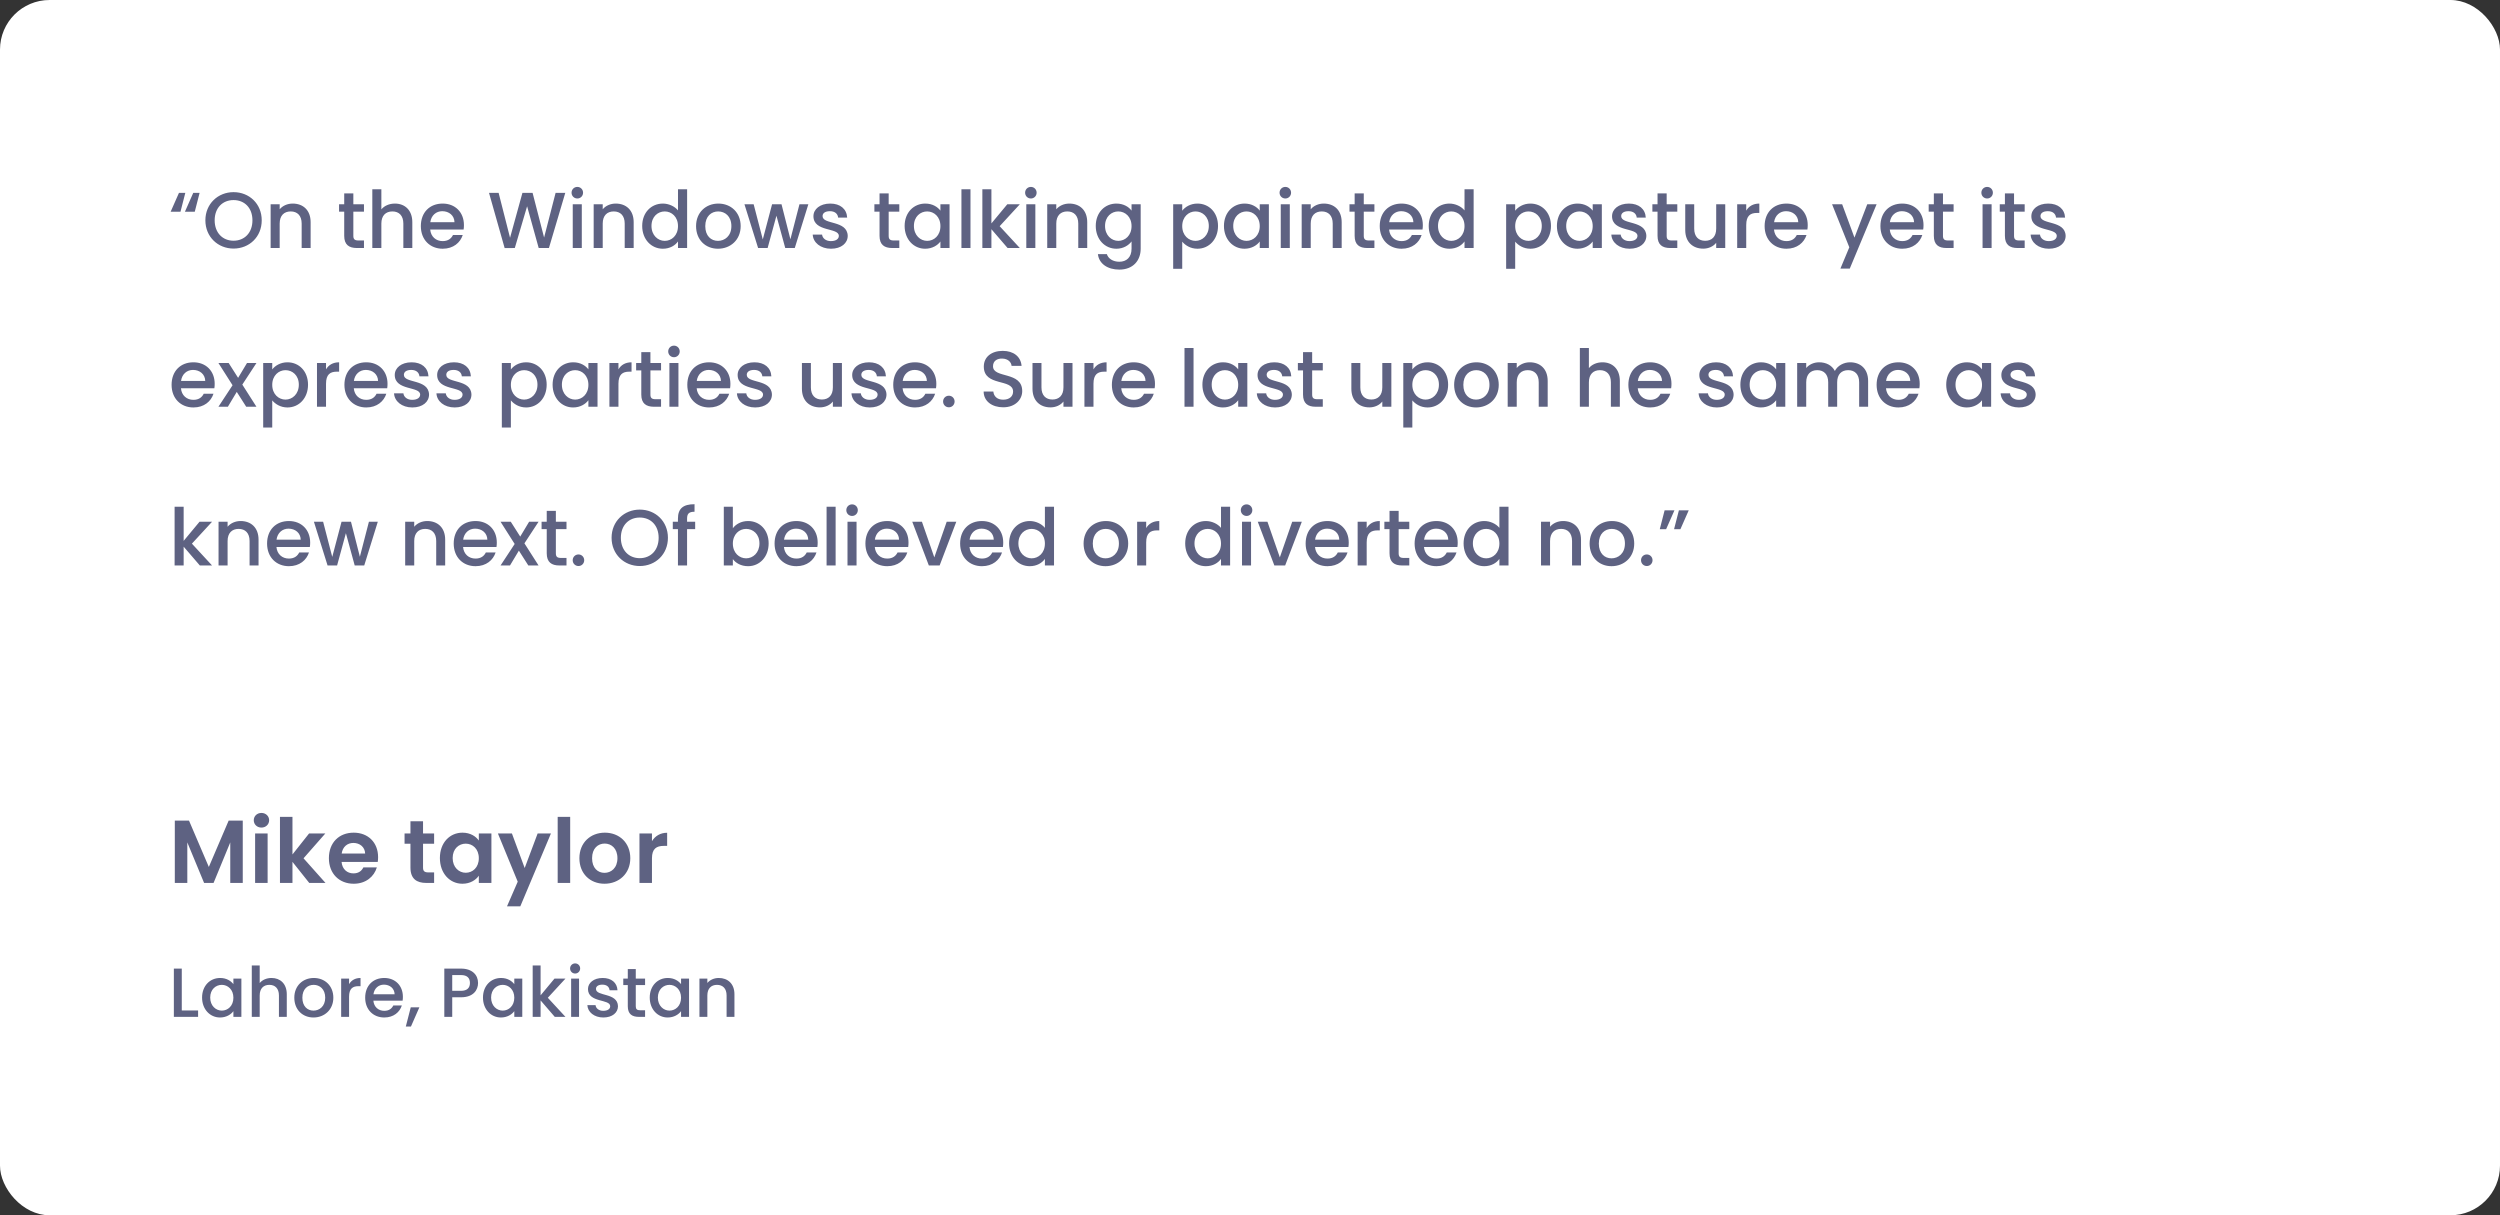 <svg width="504" height="245" viewBox="0 0 504 245" fill="none" xmlns="http://www.w3.org/2000/svg">
<rect x="0" y="0" width="504" height="245" fill="#333333" stroke="none"/>
<rect width="504" height="245" rx="10" fill="white"/>
<path d="M36.08 38.88L34.4 42.688H36.384L37.36 38.88H36.08ZM38.96 38.88L37.28 42.688H39.264L40.24 38.88H38.96ZM52.764 44.416C52.764 41.088 50.252 38.736 47.084 38.736C43.949 38.736 41.404 41.088 41.404 44.416C41.404 47.76 43.949 50.112 47.084 50.112C50.252 50.112 52.764 47.76 52.764 44.416ZM43.276 44.416C43.276 41.904 44.877 40.336 47.084 40.336C49.292 40.336 50.892 41.904 50.892 44.416C50.892 46.928 49.292 48.528 47.084 48.528C44.877 48.528 43.276 46.928 43.276 44.416ZM60.815 50H62.623V44.8C62.623 42.336 61.071 41.04 59.007 41.04C57.951 41.04 56.975 41.472 56.383 42.192V41.184H54.559V50H56.383V45.072C56.383 43.456 57.263 42.624 58.607 42.624C59.935 42.624 60.815 43.456 60.815 45.072V50ZM69.394 47.552C69.394 49.344 70.37 50 71.938 50H73.378V48.48H72.258C71.49 48.48 71.234 48.208 71.234 47.552V42.672H73.378V41.184H71.234V38.992H69.394V41.184H68.354V42.672H69.394V47.552ZM75.059 50H76.883V45.072C76.883 43.456 77.763 42.624 79.107 42.624C80.435 42.624 81.315 43.456 81.315 45.072V50H83.123V44.8C83.123 42.336 81.587 41.04 79.619 41.04C78.483 41.04 77.491 41.472 76.883 42.208V38.16H75.059V50ZM89.162 42.576C90.522 42.576 91.594 43.44 91.626 44.8H86.746C86.938 43.408 87.93 42.576 89.162 42.576ZM93.29 47.376H91.322C90.986 48.064 90.362 48.608 89.242 48.608C87.898 48.608 86.858 47.728 86.73 46.272H93.466C93.514 45.968 93.53 45.68 93.53 45.376C93.53 42.784 91.754 41.04 89.242 41.04C86.634 41.04 84.842 42.816 84.842 45.584C84.842 48.352 86.714 50.144 89.242 50.144C91.402 50.144 92.794 48.912 93.29 47.376ZM101.737 50.016L103.785 50L106.265 41.584L108.601 50H110.665L113.961 38.88H112.009L109.689 47.888L107.369 38.88H105.321L102.825 47.936L100.521 38.88H98.585L101.737 50.016ZM115.466 50H117.29V41.184H115.466V50ZM116.394 40.016C117.034 40.016 117.546 39.504 117.546 38.848C117.546 38.192 117.034 37.68 116.394 37.68C115.738 37.68 115.226 38.192 115.226 38.848C115.226 39.504 115.738 40.016 116.394 40.016ZM125.94 50H127.748V44.8C127.748 42.336 126.196 41.04 124.132 41.04C123.076 41.04 122.1 41.472 121.508 42.192V41.184H119.684V50H121.508V45.072C121.508 43.456 122.388 42.624 123.732 42.624C125.06 42.624 125.94 43.456 125.94 45.072V50ZM129.467 45.552C129.467 48.272 131.307 50.144 133.627 50.144C135.067 50.144 136.123 49.472 136.683 48.672V50H138.523V38.16H136.683V42.416C136.011 41.584 134.795 41.04 133.643 41.04C131.307 41.04 129.467 42.832 129.467 45.552ZM136.683 45.584C136.683 47.488 135.387 48.56 134.011 48.56C132.651 48.56 131.339 47.456 131.339 45.552C131.339 43.648 132.651 42.624 134.011 42.624C135.387 42.624 136.683 43.696 136.683 45.584ZM149.319 45.584C149.319 42.816 147.335 41.04 144.823 41.04C142.311 41.04 140.327 42.816 140.327 45.584C140.327 48.352 142.231 50.144 144.743 50.144C147.271 50.144 149.319 48.352 149.319 45.584ZM142.183 45.584C142.183 43.584 143.415 42.624 144.791 42.624C146.151 42.624 147.447 43.584 147.447 45.584C147.447 47.584 146.103 48.56 144.743 48.56C143.367 48.56 142.183 47.584 142.183 45.584ZM152.834 50H154.754L156.53 43.488L158.306 50H160.226L162.962 41.184H161.17L159.346 48.24L157.554 41.184H155.65L153.778 48.272L151.938 41.184H150.082L152.834 50ZM170.901 47.536C170.805 44.352 165.829 45.344 165.829 43.568C165.829 42.976 166.341 42.576 167.317 42.576C168.309 42.576 168.901 43.104 168.965 43.872H170.789C170.693 42.112 169.381 41.04 167.381 41.04C165.301 41.04 163.989 42.176 163.989 43.584C163.989 46.816 169.109 45.824 169.109 47.552C169.109 48.16 168.549 48.608 167.493 48.608C166.485 48.608 165.797 48.016 165.733 47.296H163.845C163.925 48.896 165.413 50.144 167.525 50.144C169.605 50.144 170.901 49.024 170.901 47.536ZM177.316 47.552C177.316 49.344 178.292 50 179.86 50H181.3V48.48H180.18C179.412 48.48 179.156 48.208 179.156 47.552V42.672H181.3V41.184H179.156V38.992H177.316V41.184H176.276V42.672H177.316V47.552ZM182.373 45.552C182.373 48.272 184.213 50.144 186.501 50.144C187.973 50.144 189.029 49.44 189.589 48.688V50H191.429V41.184H189.589V42.464C189.045 41.744 188.021 41.04 186.533 41.04C184.213 41.04 182.373 42.832 182.373 45.552ZM189.589 45.584C189.589 47.488 188.293 48.56 186.917 48.56C185.557 48.56 184.245 47.456 184.245 45.552C184.245 43.648 185.557 42.624 186.917 42.624C188.293 42.624 189.589 43.696 189.589 45.584ZM193.825 50H195.649V38.16H193.825V50ZM198.044 50H199.868V46.208L203.132 50H205.596L201.532 45.6L205.596 41.184H203.068L199.868 45.04V38.16H198.044V50ZM206.903 50H208.727V41.184H206.903V50ZM207.831 40.016C208.471 40.016 208.983 39.504 208.983 38.848C208.983 38.192 208.471 37.68 207.831 37.68C207.175 37.68 206.663 38.192 206.663 38.848C206.663 39.504 207.175 40.016 207.831 40.016ZM217.378 50H219.186V44.8C219.186 42.336 217.634 41.04 215.57 41.04C214.514 41.04 213.538 41.472 212.946 42.192V41.184H211.122V50H212.946V45.072C212.946 43.456 213.826 42.624 215.17 42.624C216.498 42.624 217.378 43.456 217.378 45.072V50ZM220.905 45.552C220.905 48.272 222.745 50.144 225.065 50.144C226.505 50.144 227.561 49.424 228.121 48.672V50.144C228.121 51.904 227.065 52.768 225.657 52.768C224.393 52.768 223.417 52.144 223.145 51.232H221.337C221.561 53.184 223.305 54.352 225.657 54.352C228.409 54.352 229.961 52.544 229.961 50.144V41.184H228.121V42.464C227.577 41.712 226.505 41.04 225.065 41.04C222.745 41.04 220.905 42.832 220.905 45.552ZM228.121 45.584C228.121 47.488 226.825 48.56 225.449 48.56C224.089 48.56 222.777 47.456 222.777 45.552C222.777 43.648 224.089 42.624 225.449 42.624C226.825 42.624 228.121 43.696 228.121 45.584ZM238.337 42.48V41.184H236.513V54.192H238.337V48.72C238.913 49.408 239.953 50.144 241.409 50.144C243.729 50.144 245.553 48.272 245.553 45.552C245.553 42.832 243.729 41.04 241.409 41.04C239.969 41.04 238.897 41.744 238.337 42.48ZM243.697 45.552C243.697 47.456 242.385 48.56 241.009 48.56C239.649 48.56 238.337 47.488 238.337 45.584C238.337 43.696 239.649 42.624 241.009 42.624C242.385 42.624 243.697 43.648 243.697 45.552ZM246.748 45.552C246.748 48.272 248.588 50.144 250.876 50.144C252.348 50.144 253.404 49.44 253.964 48.688V50H255.804V41.184H253.964V42.464C253.42 41.744 252.396 41.04 250.908 41.04C248.588 41.04 246.748 42.832 246.748 45.552ZM253.964 45.584C253.964 47.488 252.668 48.56 251.292 48.56C249.932 48.56 248.62 47.456 248.62 45.552C248.62 43.648 249.932 42.624 251.292 42.624C252.668 42.624 253.964 43.696 253.964 45.584ZM258.2 50H260.024V41.184H258.2V50ZM259.128 40.016C259.768 40.016 260.28 39.504 260.28 38.848C260.28 38.192 259.768 37.68 259.128 37.68C258.472 37.68 257.96 38.192 257.96 38.848C257.96 39.504 258.472 40.016 259.128 40.016ZM268.675 50H270.483V44.8C270.483 42.336 268.931 41.04 266.867 41.04C265.811 41.04 264.835 41.472 264.243 42.192V41.184H262.419V50H264.243V45.072C264.243 43.456 265.123 42.624 266.467 42.624C267.795 42.624 268.675 43.456 268.675 45.072V50ZM273.097 47.552C273.097 49.344 274.073 50 275.641 50H277.081V48.48H275.961C275.193 48.48 274.937 48.208 274.937 47.552V42.672H277.081V41.184H274.937V38.992H273.097V41.184H272.057V42.672H273.097V47.552ZM282.475 42.576C283.835 42.576 284.907 43.44 284.939 44.8H280.059C280.251 43.408 281.243 42.576 282.475 42.576ZM286.602 47.376H284.635C284.299 48.064 283.675 48.608 282.555 48.608C281.211 48.608 280.171 47.728 280.043 46.272H286.779C286.827 45.968 286.843 45.68 286.843 45.376C286.843 42.784 285.067 41.04 282.555 41.04C279.947 41.04 278.155 42.816 278.155 45.584C278.155 48.352 280.027 50.144 282.555 50.144C284.715 50.144 286.107 48.912 286.602 47.376ZM288.03 45.552C288.03 48.272 289.87 50.144 292.19 50.144C293.63 50.144 294.686 49.472 295.246 48.672V50H297.086V38.16H295.246V42.416C294.574 41.584 293.358 41.04 292.206 41.04C289.87 41.04 288.03 42.832 288.03 45.552ZM295.246 45.584C295.246 47.488 293.95 48.56 292.574 48.56C291.214 48.56 289.902 47.456 289.902 45.552C289.902 43.648 291.214 42.624 292.574 42.624C293.95 42.624 295.246 43.696 295.246 45.584ZM305.462 42.48V41.184H303.638V54.192H305.462V48.72C306.038 49.408 307.078 50.144 308.534 50.144C310.854 50.144 312.678 48.272 312.678 45.552C312.678 42.832 310.854 41.04 308.534 41.04C307.094 41.04 306.022 41.744 305.462 42.48ZM310.822 45.552C310.822 47.456 309.51 48.56 308.134 48.56C306.774 48.56 305.462 47.488 305.462 45.584C305.462 43.696 306.774 42.624 308.134 42.624C309.51 42.624 310.822 43.648 310.822 45.552ZM313.873 45.552C313.873 48.272 315.713 50.144 318.001 50.144C319.473 50.144 320.529 49.44 321.089 48.688V50H322.929V41.184H321.089V42.464C320.545 41.744 319.521 41.04 318.033 41.04C315.713 41.04 313.873 42.832 313.873 45.552ZM321.089 45.584C321.089 47.488 319.793 48.56 318.417 48.56C317.057 48.56 315.745 47.456 315.745 45.552C315.745 43.648 317.057 42.624 318.417 42.624C319.793 42.624 321.089 43.696 321.089 45.584ZM331.901 47.536C331.805 44.352 326.829 45.344 326.829 43.568C326.829 42.976 327.341 42.576 328.317 42.576C329.309 42.576 329.901 43.104 329.965 43.872H331.789C331.693 42.112 330.381 41.04 328.381 41.04C326.301 41.04 324.989 42.176 324.989 43.584C324.989 46.816 330.109 45.824 330.109 47.552C330.109 48.16 329.549 48.608 328.493 48.608C327.485 48.608 326.797 48.016 326.733 47.296H324.845C324.925 48.896 326.413 50.144 328.525 50.144C330.605 50.144 331.901 49.024 331.901 47.536ZM334.16 47.552C334.16 49.344 335.136 50 336.704 50H338.144V48.48H337.024C336.256 48.48 336 48.208 336 47.552V42.672H338.144V41.184H336V38.992H334.16V41.184H333.12V42.672H334.16V47.552ZM347.809 41.184H345.985V46.096C345.985 47.712 345.105 48.544 343.761 48.544C342.433 48.544 341.553 47.712 341.553 46.096V41.184H339.745V46.368C339.745 48.832 341.313 50.128 343.377 50.128C344.417 50.128 345.409 49.696 345.985 48.944V50H347.809V41.184ZM352.04 45.36C352.04 43.488 352.872 42.928 354.216 42.928H354.68V41.04C353.432 41.04 352.552 41.584 352.04 42.464V41.184H350.216V50H352.04V45.36ZM360.068 42.576C361.428 42.576 362.5 43.44 362.532 44.8H357.652C357.844 43.408 358.836 42.576 360.068 42.576ZM364.196 47.376H362.228C361.892 48.064 361.268 48.608 360.148 48.608C358.804 48.608 357.764 47.728 357.636 46.272H364.372C364.42 45.968 364.436 45.68 364.436 45.376C364.436 42.784 362.66 41.04 360.148 41.04C357.54 41.04 355.748 42.816 355.748 45.584C355.748 48.352 357.62 50.144 360.148 50.144C362.308 50.144 363.7 48.912 364.196 47.376ZM373.86 47.904L371.38 41.184H369.348L372.82 49.856L371.028 54.144H372.916L378.324 41.184H376.436L373.86 47.904ZM383.412 42.576C384.772 42.576 385.844 43.44 385.876 44.8H380.996C381.188 43.408 382.18 42.576 383.412 42.576ZM387.54 47.376H385.572C385.236 48.064 384.612 48.608 383.492 48.608C382.148 48.608 381.108 47.728 380.98 46.272H387.716C387.764 45.968 387.78 45.68 387.78 45.376C387.78 42.784 386.004 41.04 383.492 41.04C380.884 41.04 379.092 42.816 379.092 45.584C379.092 48.352 380.964 50.144 383.492 50.144C385.652 50.144 387.044 48.912 387.54 47.376ZM389.863 47.552C389.863 49.344 390.839 50 392.407 50H393.847V48.48H392.727C391.959 48.48 391.703 48.208 391.703 47.552V42.672H393.847V41.184H391.703V38.992H389.863V41.184H388.823V42.672H389.863V47.552ZM399.684 50H401.508V41.184H399.684V50ZM400.612 40.016C401.252 40.016 401.764 39.504 401.764 38.848C401.764 38.192 401.252 37.68 400.612 37.68C399.956 37.68 399.444 38.192 399.444 38.848C399.444 39.504 399.956 40.016 400.612 40.016ZM404.191 47.552C404.191 49.344 405.167 50 406.735 50H408.175V48.48H407.055C406.287 48.48 406.031 48.208 406.031 47.552V42.672H408.175V41.184H406.031V38.992H404.191V41.184H403.151V42.672H404.191V47.552ZM416.432 47.536C416.336 44.352 411.36 45.344 411.36 43.568C411.36 42.976 411.872 42.576 412.848 42.576C413.84 42.576 414.432 43.104 414.496 43.872H416.32C416.224 42.112 414.912 41.04 412.912 41.04C410.832 41.04 409.52 42.176 409.52 43.584C409.52 46.816 414.64 45.824 414.64 47.552C414.64 48.16 414.08 48.608 413.024 48.608C412.016 48.608 411.328 48.016 411.264 47.296H409.376C409.456 48.896 410.944 50.144 413.056 50.144C415.136 50.144 416.432 49.024 416.432 47.536ZM38.912 74.576C40.272 74.576 41.344 75.44 41.376 76.8H36.496C36.688 75.408 37.68 74.576 38.912 74.576ZM43.04 79.376H41.072C40.736 80.064 40.112 80.608 38.992 80.608C37.648 80.608 36.608 79.728 36.48 78.272H43.216C43.264 77.968 43.28 77.68 43.28 77.376C43.28 74.784 41.504 73.04 38.992 73.04C36.384 73.04 34.592 74.816 34.592 77.584C34.592 80.352 36.464 82.144 38.992 82.144C41.152 82.144 42.544 80.912 43.04 79.376ZM49.635 82H51.699L48.851 77.536L51.699 73.184H49.795L48.003 76.176L46.099 73.184H44.035L46.883 77.664L44.035 82H45.939L47.731 79.008L49.635 82ZM54.883 74.48V73.184H53.059V86.192H54.883V80.72C55.459 81.408 56.499 82.144 57.955 82.144C60.275 82.144 62.099 80.272 62.099 77.552C62.099 74.832 60.275 73.04 57.955 73.04C56.515 73.04 55.443 73.744 54.883 74.48ZM60.243 77.552C60.243 79.456 58.931 80.56 57.555 80.56C56.195 80.56 54.883 79.488 54.883 77.584C54.883 75.696 56.195 74.624 57.555 74.624C58.931 74.624 60.243 75.648 60.243 77.552ZM65.727 77.36C65.727 75.488 66.559 74.928 67.903 74.928H68.367V73.04C67.119 73.04 66.239 73.584 65.727 74.464V73.184H63.903V82H65.727V77.36ZM73.756 74.576C75.116 74.576 76.188 75.44 76.22 76.8H71.34C71.532 75.408 72.524 74.576 73.756 74.576ZM77.884 79.376H75.916C75.58 80.064 74.956 80.608 73.836 80.608C72.492 80.608 71.452 79.728 71.324 78.272H78.06C78.108 77.968 78.124 77.68 78.124 77.376C78.124 74.784 76.348 73.04 73.836 73.04C71.228 73.04 69.436 74.816 69.436 77.584C69.436 80.352 71.308 82.144 73.836 82.144C75.996 82.144 77.388 80.912 77.884 79.376ZM86.495 79.536C86.399 76.352 81.423 77.344 81.423 75.568C81.423 74.976 81.935 74.576 82.911 74.576C83.903 74.576 84.495 75.104 84.559 75.872H86.383C86.287 74.112 84.975 73.04 82.975 73.04C80.895 73.04 79.583 74.176 79.583 75.584C79.583 78.816 84.703 77.824 84.703 79.552C84.703 80.16 84.143 80.608 83.087 80.608C82.079 80.608 81.391 80.016 81.327 79.296H79.439C79.519 80.896 81.007 82.144 83.119 82.144C85.199 82.144 86.495 81.024 86.495 79.536ZM95.042 79.536C94.946 76.352 89.97 77.344 89.97 75.568C89.97 74.976 90.482 74.576 91.458 74.576C92.45 74.576 93.042 75.104 93.106 75.872H94.93C94.834 74.112 93.522 73.04 91.522 73.04C89.442 73.04 88.13 74.176 88.13 75.584C88.13 78.816 93.25 77.824 93.25 79.552C93.25 80.16 92.69 80.608 91.634 80.608C90.626 80.608 89.938 80.016 89.874 79.296H87.986C88.066 80.896 89.554 82.144 91.666 82.144C93.746 82.144 95.042 81.024 95.042 79.536ZM102.993 74.48V73.184H101.169V86.192H102.993V80.72C103.569 81.408 104.609 82.144 106.065 82.144C108.385 82.144 110.209 80.272 110.209 77.552C110.209 74.832 108.385 73.04 106.065 73.04C104.625 73.04 103.553 73.744 102.993 74.48ZM108.353 77.552C108.353 79.456 107.041 80.56 105.665 80.56C104.305 80.56 102.993 79.488 102.993 77.584C102.993 75.696 104.305 74.624 105.665 74.624C107.041 74.624 108.353 75.648 108.353 77.552ZM111.405 77.552C111.405 80.272 113.245 82.144 115.533 82.144C117.005 82.144 118.061 81.44 118.621 80.688V82H120.461V73.184H118.621V74.464C118.077 73.744 117.053 73.04 115.565 73.04C113.245 73.04 111.405 74.832 111.405 77.552ZM118.621 77.584C118.621 79.488 117.325 80.56 115.949 80.56C114.589 80.56 113.277 79.456 113.277 77.552C113.277 75.648 114.589 74.624 115.949 74.624C117.325 74.624 118.621 75.696 118.621 77.584ZM124.68 77.36C124.68 75.488 125.512 74.928 126.856 74.928H127.32V73.04C126.072 73.04 125.192 73.584 124.68 74.464V73.184H122.856V82H124.68V77.36ZM129.285 79.552C129.285 81.344 130.261 82 131.829 82H133.269V80.48H132.149C131.381 80.48 131.125 80.208 131.125 79.552V74.672H133.269V73.184H131.125V70.992H129.285V73.184H128.245V74.672H129.285V79.552ZM134.95 82H136.774V73.184H134.95V82ZM135.878 72.016C136.518 72.016 137.03 71.504 137.03 70.848C137.03 70.192 136.518 69.68 135.878 69.68C135.222 69.68 134.71 70.192 134.71 70.848C134.71 71.504 135.222 72.016 135.878 72.016ZM142.881 74.576C144.241 74.576 145.313 75.44 145.345 76.8H140.465C140.657 75.408 141.649 74.576 142.881 74.576ZM147.009 79.376H145.041C144.705 80.064 144.081 80.608 142.961 80.608C141.617 80.608 140.577 79.728 140.449 78.272H147.185C147.233 77.968 147.249 77.68 147.249 77.376C147.249 74.784 145.473 73.04 142.961 73.04C140.353 73.04 138.561 74.816 138.561 77.584C138.561 80.352 140.433 82.144 142.961 82.144C145.121 82.144 146.513 80.912 147.009 79.376ZM155.62 79.536C155.524 76.352 150.548 77.344 150.548 75.568C150.548 74.976 151.06 74.576 152.036 74.576C153.028 74.576 153.62 75.104 153.684 75.872H155.508C155.412 74.112 154.1 73.04 152.1 73.04C150.02 73.04 148.708 74.176 148.708 75.584C148.708 78.816 153.828 77.824 153.828 79.552C153.828 80.16 153.268 80.608 152.212 80.608C151.204 80.608 150.516 80.016 150.452 79.296H148.564C148.644 80.896 150.132 82.144 152.244 82.144C154.324 82.144 155.62 81.024 155.62 79.536ZM169.731 73.184H167.907V78.096C167.907 79.712 167.027 80.544 165.683 80.544C164.355 80.544 163.475 79.712 163.475 78.096V73.184H161.667V78.368C161.667 80.832 163.235 82.128 165.299 82.128C166.339 82.128 167.331 81.696 167.907 80.944V82H169.731V73.184ZM178.714 79.536C178.618 76.352 173.642 77.344 173.642 75.568C173.642 74.976 174.154 74.576 175.13 74.576C176.122 74.576 176.714 75.104 176.778 75.872H178.602C178.506 74.112 177.194 73.04 175.194 73.04C173.114 73.04 171.802 74.176 171.802 75.584C171.802 78.816 176.922 77.824 176.922 79.552C176.922 80.16 176.362 80.608 175.306 80.608C174.298 80.608 173.61 80.016 173.546 79.296H171.658C171.738 80.896 173.226 82.144 175.338 82.144C177.418 82.144 178.714 81.024 178.714 79.536ZM184.396 74.576C185.756 74.576 186.828 75.44 186.86 76.8H181.98C182.172 75.408 183.164 74.576 184.396 74.576ZM188.524 79.376H186.556C186.22 80.064 185.596 80.608 184.476 80.608C183.132 80.608 182.092 79.728 181.964 78.272H188.7C188.748 77.968 188.764 77.68 188.764 77.376C188.764 74.784 186.988 73.04 184.476 73.04C181.868 73.04 180.076 74.816 180.076 77.584C180.076 80.352 181.948 82.144 184.476 82.144C186.636 82.144 188.028 80.912 188.524 79.376ZM192.447 80.944C192.447 80.288 191.935 79.776 191.295 79.776C190.639 79.776 190.127 80.288 190.127 80.944C190.127 81.6 190.639 82.112 191.295 82.112C191.935 82.112 192.447 81.6 192.447 80.944ZM206.079 78.848C206.079 74.784 200.191 76.352 200.191 73.84C200.191 72.768 201.007 72.256 202.063 72.288C203.215 72.32 203.871 73.008 203.935 73.76H205.951C205.791 71.856 204.287 70.736 202.159 70.736C199.887 70.736 198.335 71.952 198.335 73.904C198.335 78 204.239 76.256 204.239 78.944C204.239 79.888 203.519 80.576 202.239 80.576C200.975 80.576 200.335 79.84 200.255 78.928H198.303C198.303 80.896 200.015 82.112 202.239 82.112C204.719 82.112 206.079 80.512 206.079 78.848ZM216.215 73.184H214.391V78.096C214.391 79.712 213.511 80.544 212.167 80.544C210.839 80.544 209.959 79.712 209.959 78.096V73.184H208.151V78.368C208.151 80.832 209.719 82.128 211.783 82.128C212.823 82.128 213.815 81.696 214.391 80.944V82H216.215V73.184ZM220.446 77.36C220.446 75.488 221.278 74.928 222.622 74.928H223.086V73.04C221.838 73.04 220.958 73.584 220.446 74.464V73.184H218.622V82H220.446V77.36ZM228.475 74.576C229.835 74.576 230.907 75.44 230.939 76.8H226.059C226.251 75.408 227.243 74.576 228.475 74.576ZM232.602 79.376H230.635C230.299 80.064 229.675 80.608 228.555 80.608C227.211 80.608 226.171 79.728 226.043 78.272H232.779C232.827 77.968 232.843 77.68 232.843 77.376C232.843 74.784 231.067 73.04 228.555 73.04C225.947 73.04 224.155 74.816 224.155 77.584C224.155 80.352 226.027 82.144 228.555 82.144C230.715 82.144 232.107 80.912 232.602 79.376ZM238.794 82H240.618V70.16H238.794V82ZM242.405 77.552C242.405 80.272 244.245 82.144 246.533 82.144C248.005 82.144 249.061 81.44 249.621 80.688V82H251.461V73.184H249.621V74.464C249.077 73.744 248.053 73.04 246.565 73.04C244.245 73.04 242.405 74.832 242.405 77.552ZM249.621 77.584C249.621 79.488 248.325 80.56 246.949 80.56C245.589 80.56 244.277 79.456 244.277 77.552C244.277 75.648 245.589 74.624 246.949 74.624C248.325 74.624 249.621 75.696 249.621 77.584ZM260.432 79.536C260.336 76.352 255.36 77.344 255.36 75.568C255.36 74.976 255.872 74.576 256.848 74.576C257.84 74.576 258.432 75.104 258.496 75.872H260.32C260.224 74.112 258.912 73.04 256.912 73.04C254.832 73.04 253.52 74.176 253.52 75.584C253.52 78.816 258.64 77.824 258.64 79.552C258.64 80.16 258.08 80.608 257.024 80.608C256.016 80.608 255.328 80.016 255.264 79.296H253.376C253.456 80.896 254.944 82.144 257.056 82.144C259.136 82.144 260.432 81.024 260.432 79.536ZM262.691 79.552C262.691 81.344 263.667 82 265.235 82H266.675V80.48H265.555C264.787 80.48 264.531 80.208 264.531 79.552V74.672H266.675V73.184H264.531V70.992H262.691V73.184H261.651V74.672H262.691V79.552ZM280.497 73.184H278.673V78.096C278.673 79.712 277.793 80.544 276.449 80.544C275.121 80.544 274.241 79.712 274.241 78.096V73.184H272.433V78.368C272.433 80.832 274.001 82.128 276.065 82.128C277.105 82.128 278.097 81.696 278.673 80.944V82H280.497V73.184ZM284.727 74.48V73.184H282.903V86.192H284.727V80.72C285.303 81.408 286.343 82.144 287.799 82.144C290.119 82.144 291.943 80.272 291.943 77.552C291.943 74.832 290.119 73.04 287.799 73.04C286.359 73.04 285.287 73.744 284.727 74.48ZM290.087 77.552C290.087 79.456 288.775 80.56 287.399 80.56C286.039 80.56 284.727 79.488 284.727 77.584C284.727 75.696 286.039 74.624 287.399 74.624C288.775 74.624 290.087 75.648 290.087 77.552ZM302.147 77.584C302.147 74.816 300.163 73.04 297.651 73.04C295.139 73.04 293.155 74.816 293.155 77.584C293.155 80.352 295.059 82.144 297.571 82.144C300.099 82.144 302.147 80.352 302.147 77.584ZM295.011 77.584C295.011 75.584 296.243 74.624 297.619 74.624C298.979 74.624 300.275 75.584 300.275 77.584C300.275 79.584 298.931 80.56 297.571 80.56C296.195 80.56 295.011 79.584 295.011 77.584ZM310.206 82H312.014V76.8C312.014 74.336 310.462 73.04 308.398 73.04C307.342 73.04 306.366 73.472 305.774 74.192V73.184H303.95V82H305.774V77.072C305.774 75.456 306.654 74.624 307.998 74.624C309.326 74.624 310.206 75.456 310.206 77.072V82ZM318.497 82H320.321V77.072C320.321 75.456 321.201 74.624 322.545 74.624C323.873 74.624 324.753 75.456 324.753 77.072V82H326.561V76.8C326.561 74.336 325.025 73.04 323.057 73.04C321.921 73.04 320.929 73.472 320.321 74.208V70.16H318.497V82ZM332.6 74.576C333.96 74.576 335.032 75.44 335.064 76.8H330.184C330.376 75.408 331.368 74.576 332.6 74.576ZM336.727 79.376H334.76C334.424 80.064 333.8 80.608 332.68 80.608C331.336 80.608 330.296 79.728 330.168 78.272H336.904C336.952 77.968 336.968 77.68 336.968 77.376C336.968 74.784 335.192 73.04 332.68 73.04C330.072 73.04 328.28 74.816 328.28 77.584C328.28 80.352 330.152 82.144 332.68 82.144C334.84 82.144 336.232 80.912 336.727 79.376ZM349.495 79.536C349.399 76.352 344.423 77.344 344.423 75.568C344.423 74.976 344.935 74.576 345.911 74.576C346.903 74.576 347.495 75.104 347.559 75.872H349.383C349.287 74.112 347.975 73.04 345.975 73.04C343.895 73.04 342.583 74.176 342.583 75.584C342.583 78.816 347.703 77.824 347.703 79.552C347.703 80.16 347.143 80.608 346.087 80.608C345.079 80.608 344.391 80.016 344.327 79.296H342.439C342.519 80.896 344.007 82.144 346.119 82.144C348.199 82.144 349.495 81.024 349.495 79.536ZM350.858 77.552C350.858 80.272 352.698 82.144 354.986 82.144C356.458 82.144 357.514 81.44 358.074 80.688V82H359.914V73.184H358.074V74.464C357.53 73.744 356.506 73.04 355.018 73.04C352.698 73.04 350.858 74.832 350.858 77.552ZM358.074 77.584C358.074 79.488 356.778 80.56 355.402 80.56C354.042 80.56 352.73 79.456 352.73 77.552C352.73 75.648 354.042 74.624 355.402 74.624C356.778 74.624 358.074 75.696 358.074 77.584ZM374.805 82H376.613V76.8C376.613 74.336 375.045 73.04 372.981 73.04C371.701 73.04 370.453 73.712 369.909 74.784C369.301 73.632 368.133 73.04 366.741 73.04C365.685 73.04 364.725 73.472 364.133 74.192V73.184H362.309V82H364.133V77.072C364.133 75.456 365.013 74.624 366.357 74.624C367.685 74.624 368.565 75.456 368.565 77.072V82H370.373V77.072C370.373 75.456 371.253 74.624 372.597 74.624C373.925 74.624 374.805 75.456 374.805 77.072V82ZM382.646 74.576C384.006 74.576 385.078 75.44 385.11 76.8H380.23C380.422 75.408 381.414 74.576 382.646 74.576ZM386.774 79.376H384.806C384.47 80.064 383.846 80.608 382.726 80.608C381.382 80.608 380.342 79.728 380.214 78.272H386.95C386.998 77.968 387.014 77.68 387.014 77.376C387.014 74.784 385.238 73.04 382.726 73.04C380.118 73.04 378.326 74.816 378.326 77.584C378.326 80.352 380.198 82.144 382.726 82.144C384.886 82.144 386.278 80.912 386.774 79.376ZM392.358 77.552C392.358 80.272 394.198 82.144 396.486 82.144C397.958 82.144 399.014 81.44 399.574 80.688V82H401.414V73.184H399.574V74.464C399.03 73.744 398.006 73.04 396.518 73.04C394.198 73.04 392.358 74.832 392.358 77.552ZM399.574 77.584C399.574 79.488 398.278 80.56 396.902 80.56C395.542 80.56 394.23 79.456 394.23 77.552C394.23 75.648 395.542 74.624 396.902 74.624C398.278 74.624 399.574 75.696 399.574 77.584ZM410.385 79.536C410.289 76.352 405.313 77.344 405.313 75.568C405.313 74.976 405.825 74.576 406.801 74.576C407.793 74.576 408.385 75.104 408.449 75.872H410.273C410.177 74.112 408.865 73.04 406.865 73.04C404.785 73.04 403.473 74.176 403.473 75.584C403.473 78.816 408.593 77.824 408.593 79.552C408.593 80.16 408.033 80.608 406.977 80.608C405.969 80.608 405.281 80.016 405.217 79.296H403.329C403.409 80.896 404.897 82.144 407.009 82.144C409.089 82.144 410.385 81.024 410.385 79.536ZM35.2 114H37.024V110.208L40.288 114H42.752L38.688 109.6L42.752 105.184H40.224L37.024 109.04V102.16H35.2V114ZM50.315 114H52.123V108.8C52.123 106.336 50.571 105.04 48.507 105.04C47.451 105.04 46.475 105.472 45.883 106.192V105.184H44.059V114H45.883V109.072C45.883 107.456 46.763 106.624 48.107 106.624C49.435 106.624 50.315 107.456 50.315 109.072V114ZM58.162 106.576C59.522 106.576 60.594 107.44 60.626 108.8H55.746C55.938 107.408 56.93 106.576 58.162 106.576ZM62.29 111.376H60.322C59.986 112.064 59.362 112.608 58.242 112.608C56.898 112.608 55.858 111.728 55.73 110.272H62.466C62.514 109.968 62.53 109.68 62.53 109.376C62.53 106.784 60.754 105.04 58.242 105.04C55.634 105.04 53.842 106.816 53.842 109.584C53.842 112.352 55.714 114.144 58.242 114.144C60.402 114.144 61.794 112.912 62.29 111.376ZM66.037 114H67.957L69.733 107.488L71.509 114H73.429L76.165 105.184H74.373L72.549 112.24L70.757 105.184H68.853L66.981 112.272L65.141 105.184H63.285L66.037 114ZM87.94 114H89.748V108.8C89.748 106.336 88.196 105.04 86.132 105.04C85.076 105.04 84.1 105.472 83.508 106.192V105.184H81.684V114H83.508V109.072C83.508 107.456 84.388 106.624 85.732 106.624C87.06 106.624 87.94 107.456 87.94 109.072V114ZM95.787 106.576C97.147 106.576 98.219 107.44 98.251 108.8H93.371C93.563 107.408 94.555 106.576 95.787 106.576ZM99.915 111.376H97.947C97.611 112.064 96.987 112.608 95.867 112.608C94.523 112.608 93.483 111.728 93.355 110.272H100.091C100.139 109.968 100.155 109.68 100.155 109.376C100.155 106.784 98.379 105.04 95.867 105.04C93.259 105.04 91.467 106.816 91.467 109.584C91.467 112.352 93.339 114.144 95.867 114.144C98.027 114.144 99.419 112.912 99.915 111.376ZM106.51 114H108.574L105.726 109.536L108.574 105.184H106.67L104.878 108.176L102.974 105.184H100.91L103.758 109.664L100.91 114H102.814L104.606 111.008L106.51 114ZM110.222 111.552C110.222 113.344 111.198 114 112.766 114H114.206V112.48H113.086C112.318 112.48 112.062 112.208 112.062 111.552V106.672H114.206V105.184H112.062V102.992H110.222V105.184H109.182V106.672H110.222V111.552ZM117.776 112.944C117.776 112.288 117.264 111.776 116.624 111.776C115.968 111.776 115.456 112.288 115.456 112.944C115.456 113.6 115.968 114.112 116.624 114.112C117.264 114.112 117.776 113.6 117.776 112.944ZM134.655 108.416C134.655 105.088 132.143 102.736 128.975 102.736C125.839 102.736 123.295 105.088 123.295 108.416C123.295 111.76 125.839 114.112 128.975 114.112C132.143 114.112 134.655 111.76 134.655 108.416ZM125.167 108.416C125.167 105.904 126.767 104.336 128.975 104.336C131.183 104.336 132.783 105.904 132.783 108.416C132.783 110.928 131.183 112.528 128.975 112.528C126.767 112.528 125.167 110.928 125.167 108.416ZM136.674 114H138.514V106.672H140.146V105.184H138.514V104.56C138.514 103.552 138.898 103.168 140.018 103.168V101.648C137.714 101.648 136.674 102.528 136.674 104.56V105.184H135.634V106.672H136.674V114ZM147.743 106.496V102.16H145.919V114H147.743V112.72C148.319 113.488 149.359 114.144 150.815 114.144C153.135 114.144 154.959 112.272 154.959 109.552C154.959 106.832 153.151 105.04 150.815 105.04C149.423 105.04 148.319 105.696 147.743 106.496ZM153.103 109.552C153.103 111.456 151.791 112.56 150.415 112.56C149.055 112.56 147.743 111.488 147.743 109.584C147.743 107.696 149.055 106.624 150.415 106.624C151.791 106.624 153.103 107.648 153.103 109.552ZM160.475 106.576C161.835 106.576 162.907 107.44 162.939 108.8H158.059C158.251 107.408 159.243 106.576 160.475 106.576ZM164.602 111.376H162.635C162.299 112.064 161.675 112.608 160.555 112.608C159.211 112.608 158.171 111.728 158.043 110.272H164.779C164.827 109.968 164.843 109.68 164.843 109.376C164.843 106.784 163.067 105.04 160.555 105.04C157.947 105.04 156.155 106.816 156.155 109.584C156.155 112.352 158.027 114.144 160.555 114.144C162.715 114.144 164.107 112.912 164.602 111.376ZM166.638 114H168.462V102.16H166.638V114ZM170.856 114H172.68V105.184H170.856V114ZM171.784 104.016C172.424 104.016 172.936 103.504 172.936 102.848C172.936 102.192 172.424 101.68 171.784 101.68C171.128 101.68 170.616 102.192 170.616 102.848C170.616 103.504 171.128 104.016 171.784 104.016ZM178.787 106.576C180.147 106.576 181.219 107.44 181.251 108.8H176.371C176.563 107.408 177.555 106.576 178.787 106.576ZM182.915 111.376H180.947C180.611 112.064 179.987 112.608 178.867 112.608C177.523 112.608 176.483 111.728 176.355 110.272H183.091C183.139 109.968 183.155 109.68 183.155 109.376C183.155 106.784 181.379 105.04 178.867 105.04C176.259 105.04 174.467 106.816 174.467 109.584C174.467 112.352 176.339 114.144 178.867 114.144C181.027 114.144 182.419 112.912 182.915 111.376ZM183.91 105.184L187.254 114H189.43L192.79 105.184H190.854L188.358 112.368L185.862 105.184H183.91ZM197.881 106.576C199.241 106.576 200.313 107.44 200.345 108.8H195.465C195.657 107.408 196.649 106.576 197.881 106.576ZM202.009 111.376H200.041C199.705 112.064 199.081 112.608 197.961 112.608C196.617 112.608 195.577 111.728 195.449 110.272H202.185C202.233 109.968 202.249 109.68 202.249 109.376C202.249 106.784 200.473 105.04 197.961 105.04C195.353 105.04 193.561 106.816 193.561 109.584C193.561 112.352 195.433 114.144 197.961 114.144C200.121 114.144 201.513 112.912 202.009 111.376ZM203.436 109.552C203.436 112.272 205.276 114.144 207.596 114.144C209.036 114.144 210.092 113.472 210.652 112.672V114H212.492V102.16H210.652V106.416C209.98 105.584 208.764 105.04 207.612 105.04C205.276 105.04 203.436 106.832 203.436 109.552ZM210.652 109.584C210.652 111.488 209.356 112.56 207.98 112.56C206.62 112.56 205.308 111.456 205.308 109.552C205.308 107.648 206.62 106.624 207.98 106.624C209.356 106.624 210.652 107.696 210.652 109.584ZM227.444 109.584C227.444 106.816 225.46 105.04 222.948 105.04C220.436 105.04 218.452 106.816 218.452 109.584C218.452 112.352 220.356 114.144 222.868 114.144C225.396 114.144 227.444 112.352 227.444 109.584ZM220.308 109.584C220.308 107.584 221.54 106.624 222.916 106.624C224.276 106.624 225.572 107.584 225.572 109.584C225.572 111.584 224.228 112.56 222.868 112.56C221.492 112.56 220.308 111.584 220.308 109.584ZM231.071 109.36C231.071 107.488 231.903 106.928 233.247 106.928H233.711V105.04C232.463 105.04 231.583 105.584 231.071 106.464V105.184H229.247V114H231.071V109.36ZM238.936 109.552C238.936 112.272 240.776 114.144 243.096 114.144C244.536 114.144 245.592 113.472 246.152 112.672V114H247.992V102.16H246.152V106.416C245.48 105.584 244.264 105.04 243.112 105.04C240.776 105.04 238.936 106.832 238.936 109.552ZM246.152 109.584C246.152 111.488 244.856 112.56 243.48 112.56C242.12 112.56 240.808 111.456 240.808 109.552C240.808 107.648 242.12 106.624 243.48 106.624C244.856 106.624 246.152 107.696 246.152 109.584ZM250.388 114H252.212V105.184H250.388V114ZM251.316 104.016C251.956 104.016 252.468 103.504 252.468 102.848C252.468 102.192 251.956 101.68 251.316 101.68C250.66 101.68 250.148 102.192 250.148 102.848C250.148 103.504 250.66 104.016 251.316 104.016ZM253.566 105.184L256.91 114H259.086L262.446 105.184H260.51L258.014 112.368L255.518 105.184H253.566ZM267.537 106.576C268.897 106.576 269.969 107.44 270.001 108.8H265.121C265.313 107.408 266.305 106.576 267.537 106.576ZM271.665 111.376H269.697C269.361 112.064 268.737 112.608 267.617 112.608C266.273 112.608 265.233 111.728 265.105 110.272H271.841C271.889 109.968 271.905 109.68 271.905 109.376C271.905 106.784 270.129 105.04 267.617 105.04C265.009 105.04 263.217 106.816 263.217 109.584C263.217 112.352 265.089 114.144 267.617 114.144C269.777 114.144 271.169 112.912 271.665 111.376ZM275.524 109.36C275.524 107.488 276.356 106.928 277.7 106.928H278.164V105.04C276.916 105.04 276.036 105.584 275.524 106.464V105.184H273.7V114H275.524V109.36ZM280.129 111.552C280.129 113.344 281.105 114 282.673 114H284.113V112.48H282.993C282.225 112.48 281.969 112.208 281.969 111.552V106.672H284.113V105.184H281.969V102.992H280.129V105.184H279.089V106.672H280.129V111.552ZM289.506 106.576C290.866 106.576 291.938 107.44 291.97 108.8H287.09C287.282 107.408 288.274 106.576 289.506 106.576ZM293.634 111.376H291.666C291.33 112.064 290.706 112.608 289.586 112.608C288.242 112.608 287.202 111.728 287.074 110.272H293.81C293.858 109.968 293.874 109.68 293.874 109.376C293.874 106.784 292.098 105.04 289.586 105.04C286.978 105.04 285.186 106.816 285.186 109.584C285.186 112.352 287.058 114.144 289.586 114.144C291.746 114.144 293.138 112.912 293.634 111.376ZM295.061 109.552C295.061 112.272 296.901 114.144 299.221 114.144C300.661 114.144 301.717 113.472 302.277 112.672V114H304.117V102.16H302.277V106.416C301.605 105.584 300.389 105.04 299.237 105.04C296.901 105.04 295.061 106.832 295.061 109.552ZM302.277 109.584C302.277 111.488 300.981 112.56 299.605 112.56C298.245 112.56 296.933 111.456 296.933 109.552C296.933 107.648 298.245 106.624 299.605 106.624C300.981 106.624 302.277 107.696 302.277 109.584ZM316.925 114H318.733V108.8C318.733 106.336 317.181 105.04 315.117 105.04C314.061 105.04 313.085 105.472 312.493 106.192V105.184H310.669V114H312.493V109.072C312.493 107.456 313.373 106.624 314.717 106.624C316.045 106.624 316.925 107.456 316.925 109.072V114ZM329.459 109.584C329.459 106.816 327.475 105.04 324.963 105.04C322.451 105.04 320.467 106.816 320.467 109.584C320.467 112.352 322.371 114.144 324.883 114.144C327.411 114.144 329.459 112.352 329.459 109.584ZM322.323 109.584C322.323 107.584 323.555 106.624 324.931 106.624C326.291 106.624 327.587 107.584 327.587 109.584C327.587 111.584 326.243 112.56 324.883 112.56C323.507 112.56 322.323 111.584 322.323 109.584ZM333.151 112.944C333.151 112.288 332.639 111.776 331.999 111.776C331.343 111.776 330.831 112.288 330.831 112.944C330.831 113.6 331.343 114.112 331.999 114.112C332.639 114.112 333.151 113.6 333.151 112.944ZM338.77 106.688L340.45 102.88H338.466L337.49 106.688H338.77ZM335.89 106.688L337.57 102.88H335.586L334.61 106.688H335.89Z" fill="#5E6282"/>
<path d="M35.242 178H37.762V169.828L41.146 178H43.054L46.42 169.828V178H48.94V165.436H46.096L42.1 174.778L38.104 165.436H35.242V178ZM51.431 178H53.952V168.028H51.431V178ZM52.709 166.84C53.592 166.84 54.258 166.192 54.258 165.364C54.258 164.536 53.592 163.888 52.709 163.888C51.809 163.888 51.161 164.536 51.161 165.364C51.161 166.192 51.809 166.84 52.709 166.84ZM56.441 178H58.961V173.752L62.345 178H65.621L61.193 173.032L65.585 168.028H62.309L58.961 172.258V164.68H56.441V178ZM71.237 169.936C72.533 169.936 73.577 170.764 73.613 172.078H68.879C69.077 170.71 70.031 169.936 71.237 169.936ZM75.971 174.868H73.253C72.929 175.534 72.335 176.074 71.255 176.074C69.995 176.074 68.987 175.246 68.861 173.77H76.151C76.205 173.446 76.223 173.122 76.223 172.798C76.223 169.828 74.189 167.866 71.309 167.866C68.357 167.866 66.305 169.864 66.305 173.014C66.305 176.146 68.411 178.162 71.309 178.162C73.775 178.162 75.431 176.704 75.971 174.868ZM82.747 174.904C82.747 177.19 84.025 178 85.933 178H87.517V175.876H86.347C85.555 175.876 85.285 175.588 85.285 174.922V170.098H87.517V168.028H85.285V165.562H82.747V168.028H81.559V170.098H82.747V174.904ZM88.682 172.978C88.682 176.092 90.698 178.162 93.218 178.162C94.802 178.162 95.936 177.406 96.53 176.542V178H99.068V168.028H96.53V169.45C95.936 168.622 94.838 167.866 93.236 167.866C90.698 167.866 88.682 169.864 88.682 172.978ZM96.53 173.014C96.53 174.904 95.27 175.948 93.884 175.948C92.534 175.948 91.256 174.868 91.256 172.978C91.256 171.088 92.534 170.08 93.884 170.08C95.27 170.08 96.53 171.124 96.53 173.014ZM105.777 174.994L103.203 168.028H100.377L104.373 177.748L102.213 182.716H104.895L111.069 168.028H108.387L105.777 174.994ZM112.428 178H114.948V164.68H112.428V178ZM127.067 173.014C127.067 169.864 124.817 167.866 121.937 167.866C119.057 167.866 116.807 169.864 116.807 173.014C116.807 176.146 118.985 178.162 121.865 178.162C124.763 178.162 127.067 176.146 127.067 173.014ZM119.363 173.014C119.363 171.016 120.569 170.062 121.901 170.062C123.233 170.062 124.475 171.016 124.475 173.014C124.475 174.994 123.197 175.966 121.865 175.966C120.515 175.966 119.363 174.994 119.363 173.014ZM131.436 173.032C131.436 171.106 132.336 170.53 133.83 170.53H134.496V167.884C133.11 167.884 132.066 168.55 131.436 169.576V168.028H128.916V178H131.436V173.032Z" fill="#5E6282"/>
<path d="M35.05 195.27V205H39.936V203.712H36.646V195.27H35.05ZM40.739 201.108C40.739 203.488 42.349 205.126 44.351 205.126C45.639 205.126 46.563 204.51 47.053 203.852V205H48.663V197.286H47.053V198.406C46.577 197.776 45.681 197.16 44.379 197.16C42.349 197.16 40.739 198.728 40.739 201.108ZM47.053 201.136C47.053 202.802 45.919 203.74 44.715 203.74C43.525 203.74 42.377 202.774 42.377 201.108C42.377 199.442 43.525 198.546 44.715 198.546C45.919 198.546 47.053 199.484 47.053 201.136ZM50.759 205H52.355V200.688C52.355 199.274 53.125 198.546 54.301 198.546C55.463 198.546 56.233 199.274 56.233 200.688V205H57.815V200.45C57.815 198.294 56.471 197.16 54.749 197.16C53.755 197.16 52.887 197.538 52.355 198.182V194.64H50.759V205ZM67.201 201.136C67.201 198.714 65.465 197.16 63.267 197.16C61.069 197.16 59.333 198.714 59.333 201.136C59.333 203.558 60.999 205.126 63.197 205.126C65.409 205.126 67.201 203.558 67.201 201.136ZM60.957 201.136C60.957 199.386 62.035 198.546 63.239 198.546C64.429 198.546 65.563 199.386 65.563 201.136C65.563 202.886 64.387 203.74 63.197 203.74C61.993 203.74 60.957 202.886 60.957 201.136ZM70.374 200.94C70.374 199.302 71.103 198.812 72.278 198.812H72.684V197.16C71.593 197.16 70.823 197.636 70.374 198.406V197.286H68.778V205H70.374V200.94ZM77.4 198.504C78.59 198.504 79.528 199.26 79.556 200.45H75.286C75.454 199.232 76.322 198.504 77.4 198.504ZM81.012 202.704H79.29C78.996 203.306 78.45 203.782 77.47 203.782C76.294 203.782 75.384 203.012 75.272 201.738H81.166C81.208 201.472 81.222 201.22 81.222 200.954C81.222 198.686 79.668 197.16 77.47 197.16C75.188 197.16 73.62 198.714 73.62 201.136C73.62 203.558 75.258 205.126 77.47 205.126C79.36 205.126 80.578 204.048 81.012 202.704ZM81.812 206.946H82.848L84.542 203.082H82.806L81.812 206.946ZM91.169 199.75V196.572H92.933C94.179 196.572 94.739 197.16 94.739 198.168C94.739 199.148 94.179 199.75 92.933 199.75H91.169ZM96.377 198.168C96.377 196.586 95.243 195.27 92.933 195.27H89.573V205H91.169V201.052H92.933C95.467 201.052 96.377 199.554 96.377 198.168ZM97.368 201.108C97.368 203.488 98.978 205.126 100.98 205.126C102.268 205.126 103.192 204.51 103.682 203.852V205H105.292V197.286H103.682V198.406C103.206 197.776 102.31 197.16 101.008 197.16C98.978 197.16 97.368 198.728 97.368 201.108ZM103.682 201.136C103.682 202.802 102.548 203.74 101.344 203.74C100.154 203.74 99.006 202.774 99.006 201.108C99.006 199.442 100.154 198.546 101.344 198.546C102.548 198.546 103.682 199.484 103.682 201.136ZM107.388 205H108.984V201.682L111.84 205H113.996L110.44 201.15L113.996 197.286H111.784L108.984 200.66V194.64H107.388V205ZM115.14 205H116.736V197.286H115.14V205ZM115.952 196.264C116.512 196.264 116.96 195.816 116.96 195.242C116.96 194.668 116.512 194.22 115.952 194.22C115.378 194.22 114.93 194.668 114.93 195.242C114.93 195.816 115.378 196.264 115.952 196.264ZM124.585 202.844C124.501 200.058 120.147 200.926 120.147 199.372C120.147 198.854 120.595 198.504 121.449 198.504C122.317 198.504 122.835 198.966 122.891 199.638H124.487C124.403 198.098 123.255 197.16 121.505 197.16C119.685 197.16 118.537 198.154 118.537 199.386C118.537 202.214 123.017 201.346 123.017 202.858C123.017 203.39 122.527 203.782 121.603 203.782C120.721 203.782 120.119 203.264 120.063 202.634H118.411C118.481 204.034 119.783 205.126 121.631 205.126C123.451 205.126 124.585 204.146 124.585 202.844ZM126.562 202.858C126.562 204.426 127.416 205 128.788 205H130.048V203.67H129.068C128.396 203.67 128.172 203.432 128.172 202.858V198.588H130.048V197.286H128.172V195.368H126.562V197.286H125.652V198.588H126.562V202.858ZM130.987 201.108C130.987 203.488 132.597 205.126 134.599 205.126C135.887 205.126 136.811 204.51 137.301 203.852V205H138.911V197.286H137.301V198.406C136.825 197.776 135.929 197.16 134.627 197.16C132.597 197.16 130.987 198.728 130.987 201.108ZM137.301 201.136C137.301 202.802 136.167 203.74 134.963 203.74C133.773 203.74 132.625 202.774 132.625 201.108C132.625 199.442 133.773 198.546 134.963 198.546C136.167 198.546 137.301 199.484 137.301 201.136ZM146.481 205H148.063V200.45C148.063 198.294 146.705 197.16 144.899 197.16C143.975 197.16 143.121 197.538 142.603 198.168V197.286H141.007V205H142.603V200.688C142.603 199.274 143.373 198.546 144.549 198.546C145.711 198.546 146.481 199.274 146.481 200.688V205Z" fill="#5E6282"/>
</svg>
